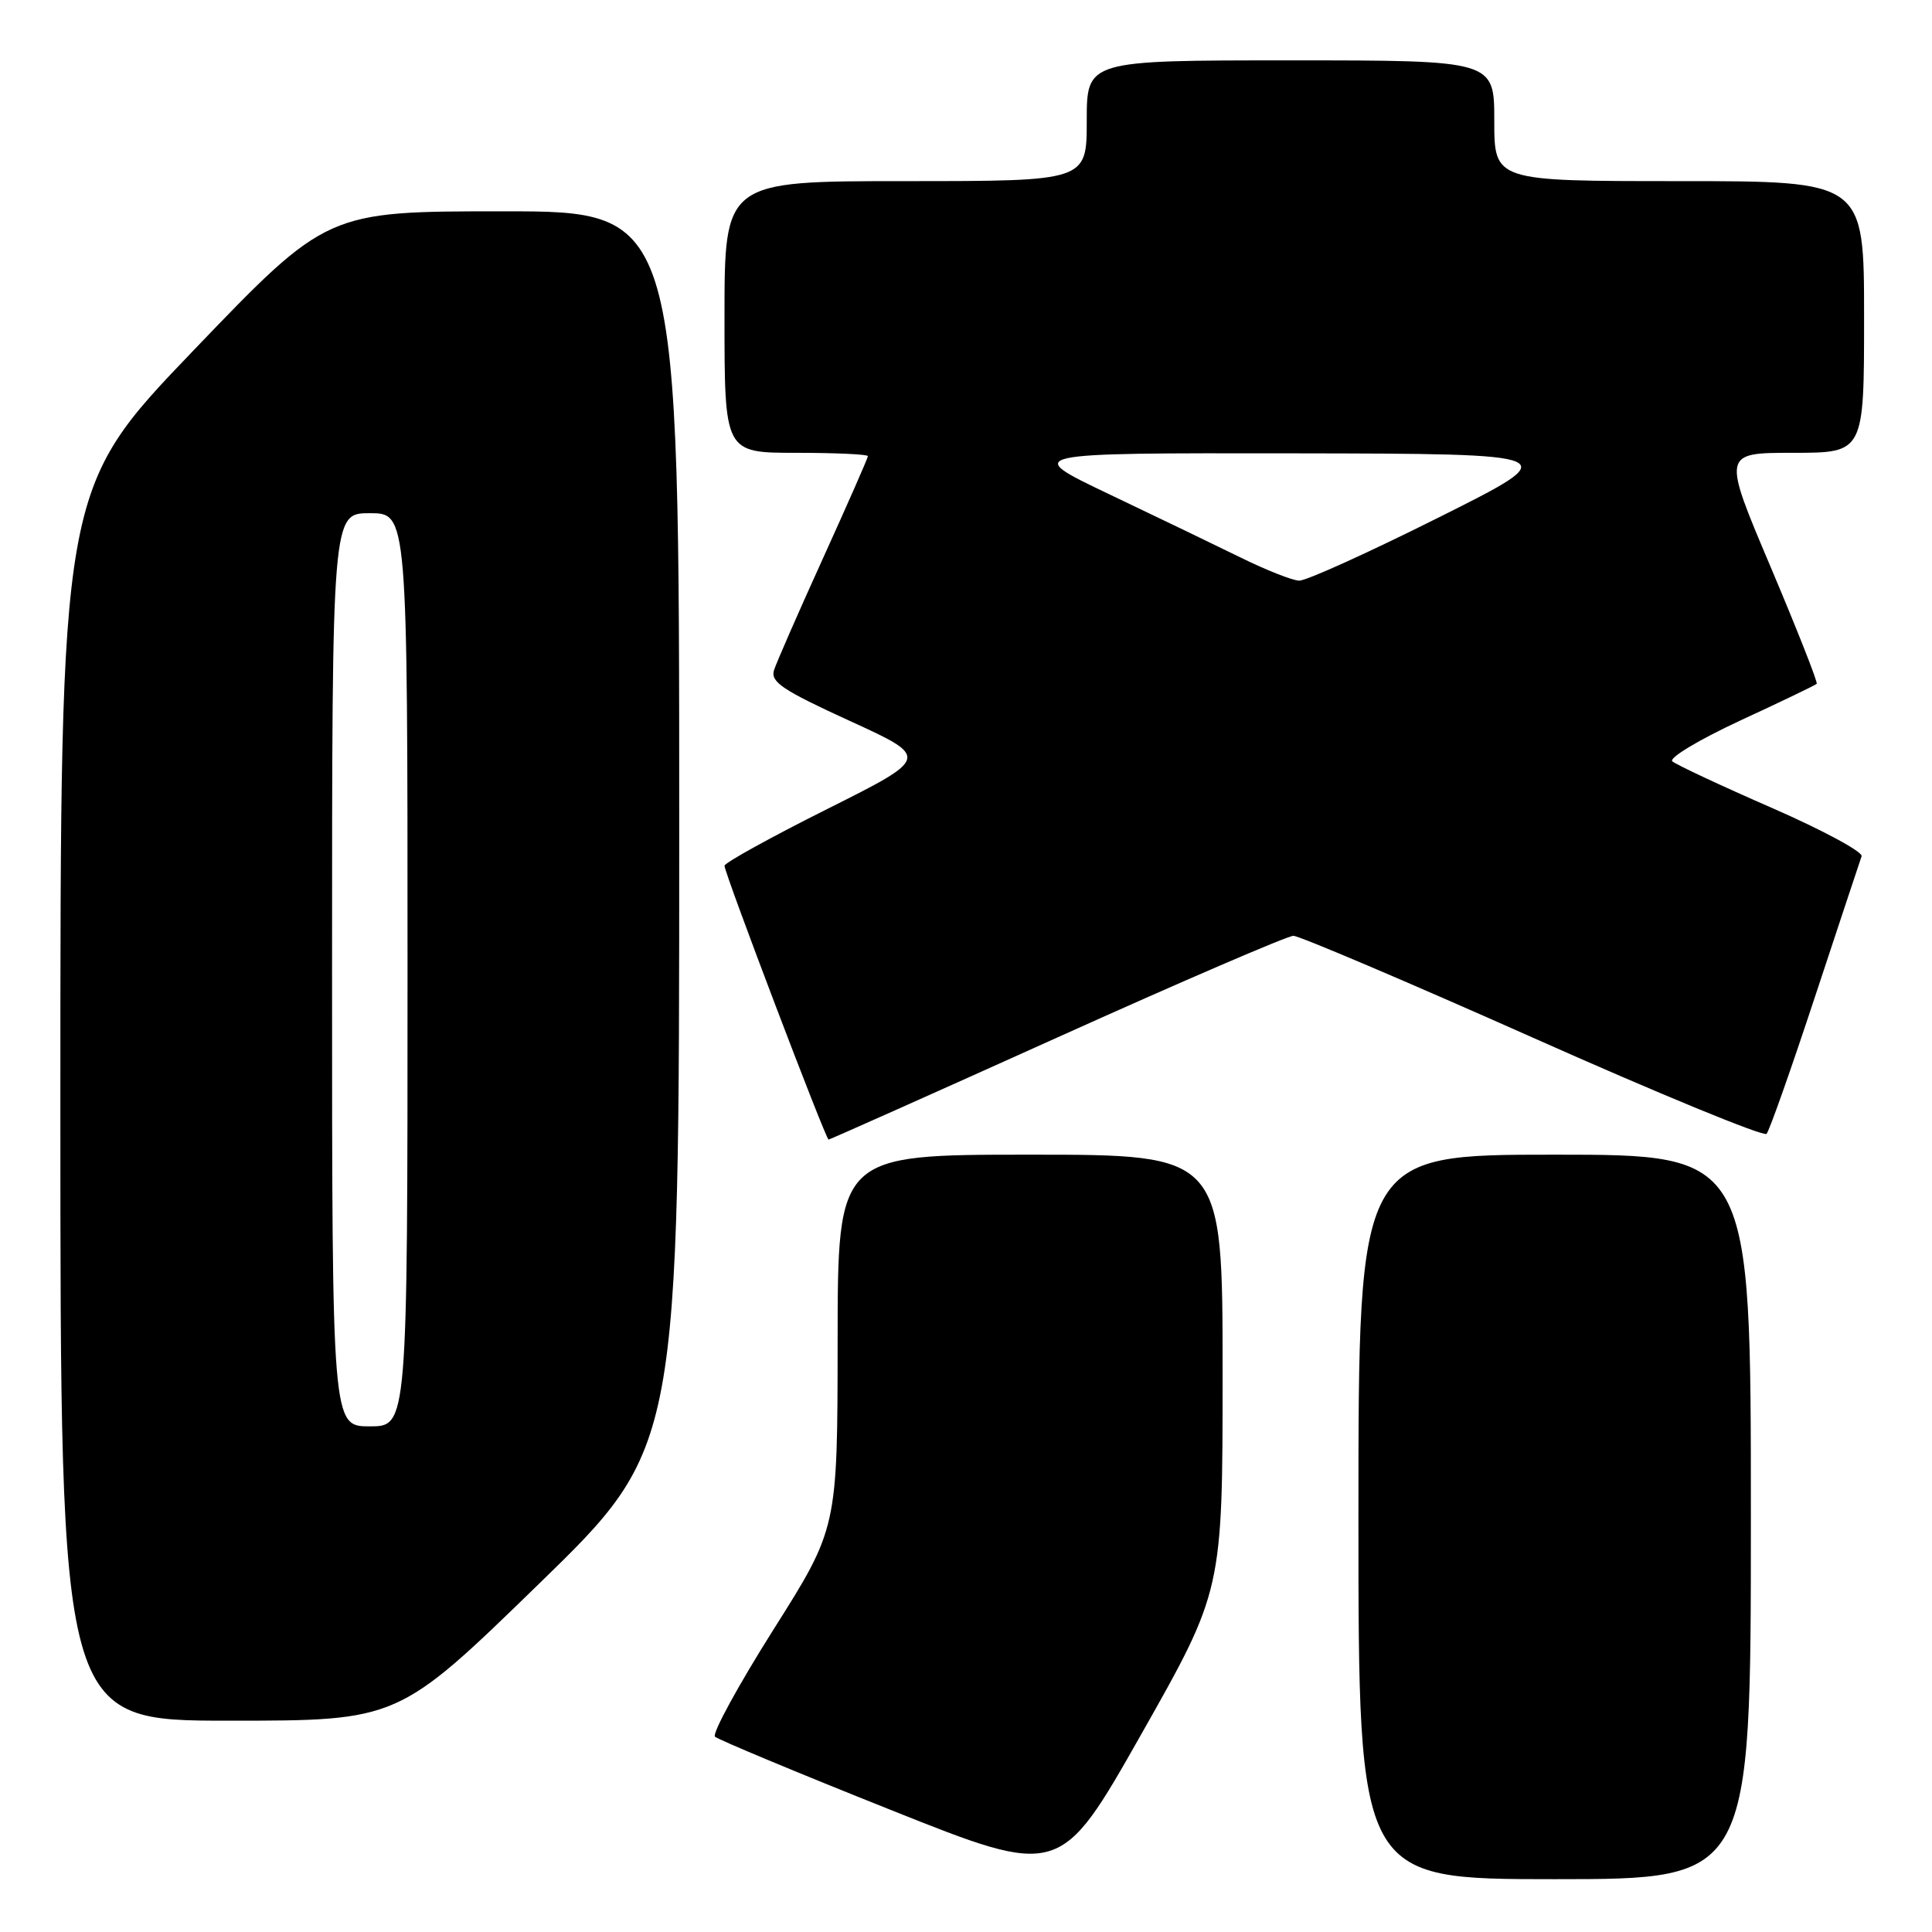 <?xml version="1.0" encoding="UTF-8" standalone="no"?>
<!DOCTYPE svg PUBLIC "-//W3C//DTD SVG 1.1//EN" "http://www.w3.org/Graphics/SVG/1.1/DTD/svg11.dtd" >
<svg xmlns="http://www.w3.org/2000/svg" xmlns:xlink="http://www.w3.org/1999/xlink" version="1.1" viewBox="0 0 256 256">
 <g >
 <path fill="currentColor"
d=" M 162.00 181.88 C 162.00 153.00 162.00 153.00 136.50 153.00 C 111.00 153.00 111.00 153.00 110.99 177.75 C 110.97 202.50 110.97 202.50 102.48 215.94 C 97.81 223.34 94.33 229.72 94.74 230.12 C 95.16 230.51 105.62 234.88 117.99 239.81 C 140.47 248.78 140.47 248.78 151.24 229.77 C 162.00 210.75 162.00 210.75 162.00 181.88 Z  M 232.00 201.00 C 232.00 153.00 232.00 153.00 206.00 153.00 C 180.00 153.00 180.00 153.00 180.00 201.00 C 180.00 249.00 180.00 249.00 206.00 249.00 C 232.00 249.00 232.00 249.00 232.00 201.00 Z  M 71.38 209.90 C 90.00 191.80 90.00 191.80 90.00 109.90 C 90.00 28.00 90.00 28.00 66.66 28.00 C 43.32 28.00 43.32 28.00 25.66 46.41 C 8.00 64.81 8.00 64.81 8.00 146.41 C 8.00 228.00 8.00 228.00 30.38 228.00 C 52.77 228.00 52.77 228.00 71.38 209.90 Z  M 140.04 137.50 C 156.51 130.07 170.62 124.00 171.38 124.00 C 172.15 124.00 186.43 130.07 203.10 137.49 C 219.77 144.92 233.71 150.65 234.08 150.24 C 234.45 149.83 237.35 141.62 240.52 132.00 C 243.70 122.38 246.47 114.03 246.67 113.46 C 246.88 112.89 241.53 110.00 234.78 107.05 C 228.02 104.10 222.09 101.32 221.59 100.88 C 221.09 100.44 225.12 98.02 230.54 95.50 C 235.97 92.99 240.55 90.79 240.72 90.61 C 240.90 90.44 238.15 83.48 234.63 75.15 C 228.21 60.00 228.21 60.00 237.61 60.00 C 247.00 60.00 247.00 60.00 247.00 42.00 C 247.00 24.00 247.00 24.00 222.50 24.00 C 198.00 24.00 198.00 24.00 198.00 16.00 C 198.00 8.00 198.00 8.00 171.00 8.00 C 144.00 8.00 144.00 8.00 144.00 16.00 C 144.00 24.00 144.00 24.00 120.00 24.00 C 96.00 24.00 96.00 24.00 96.00 42.00 C 96.00 60.00 96.00 60.00 105.50 60.00 C 110.72 60.00 115.00 60.20 115.00 60.44 C 115.00 60.69 112.33 66.75 109.08 73.91 C 105.82 81.08 102.89 87.78 102.56 88.80 C 102.07 90.36 103.68 91.44 112.59 95.52 C 123.22 100.38 123.22 100.38 109.61 107.20 C 102.12 110.95 96.00 114.33 96.00 114.72 C 96.00 115.70 109.42 151.00 109.79 151.00 C 109.95 151.00 123.56 144.93 140.04 137.50 Z  M 44.00 128.50 C 44.00 68.00 44.00 68.00 49.00 68.00 C 54.00 68.00 54.00 68.00 54.00 128.50 C 54.00 189.00 54.00 189.00 49.00 189.00 C 44.00 189.00 44.00 189.00 44.00 128.50 Z  M 164.50 73.93 C 161.20 72.31 153.32 68.51 147.00 65.50 C 135.50 60.02 135.50 60.02 171.50 60.07 C 207.50 60.13 207.50 60.13 190.65 68.56 C 181.38 73.20 173.06 76.97 172.15 76.94 C 171.24 76.91 167.80 75.55 164.50 73.93 Z "/>
</g>
</svg>